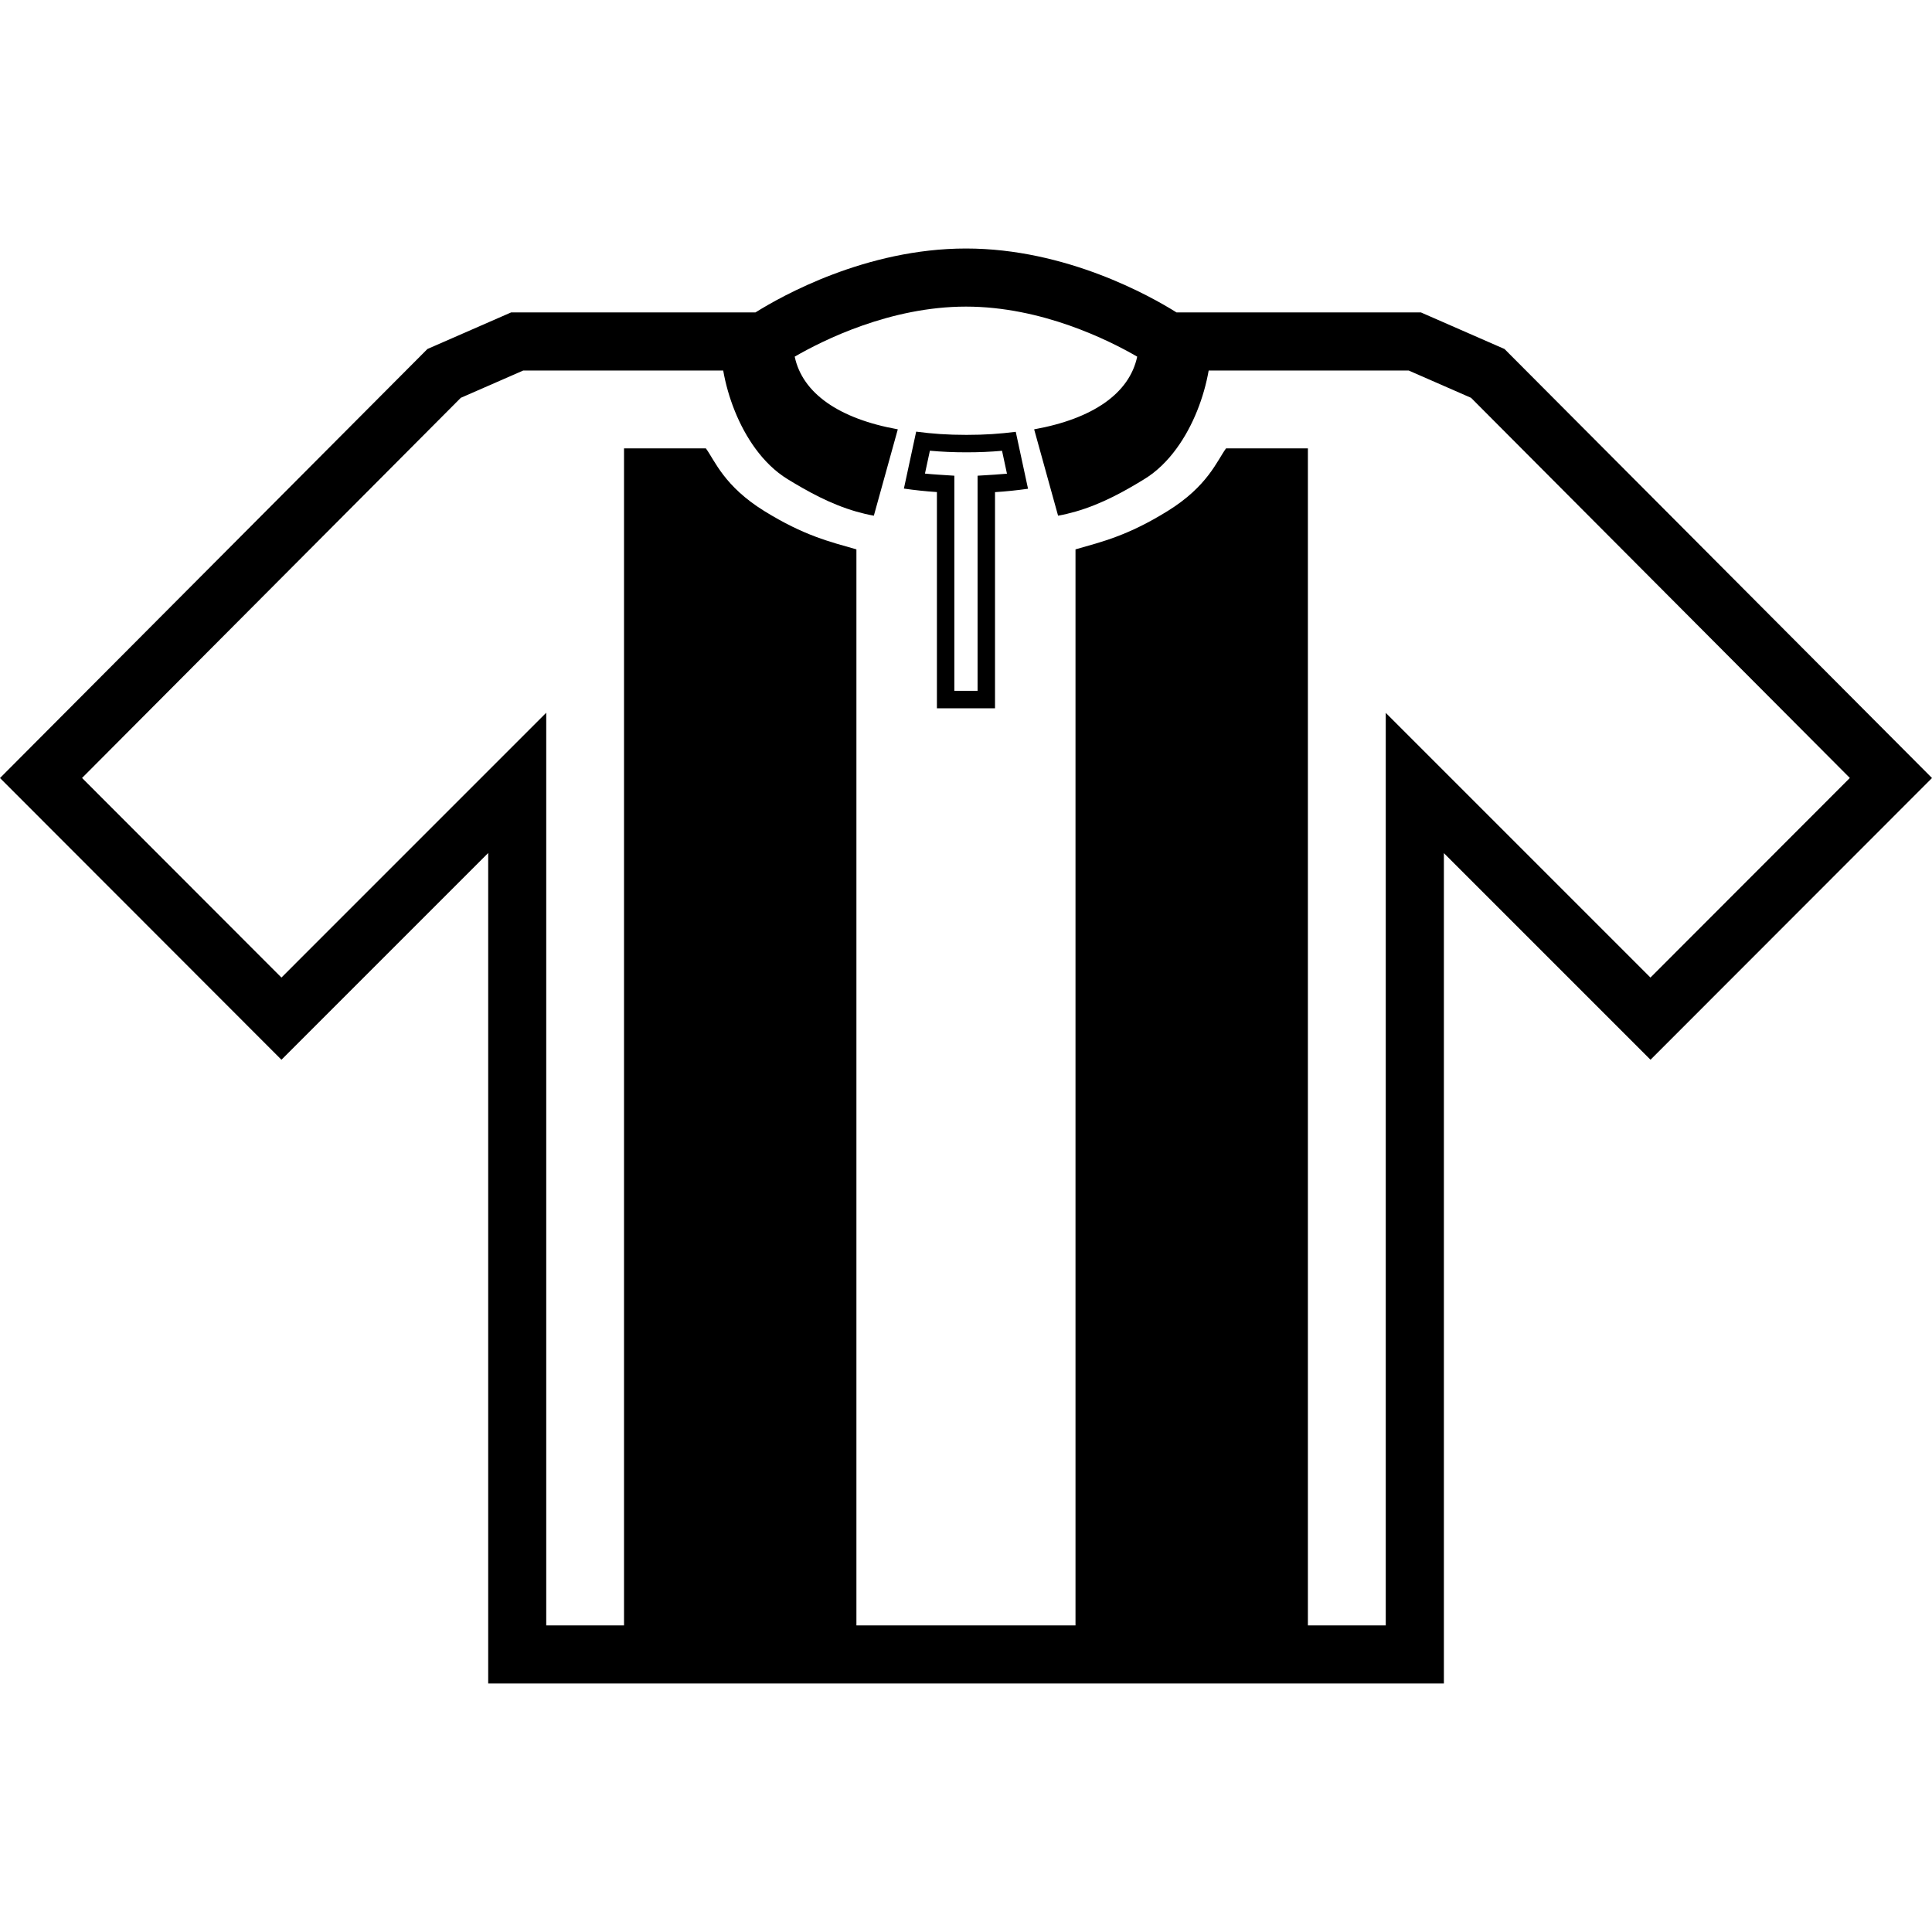 <?xml version='1.0' encoding='iso-8859-1'?>
<svg version="1.1" xmlns="http://www.w3.org/2000/svg" viewBox="0 0 510.992 510.992" xmlns:xlink="http://www.w3.org/1999/xlink" enable-background="new 0 0 510.992 510.992">
  <g>
    <g>
      <path d="m397.923,92.306l-22.113-9.677h-64.64c-6.828-4.286-29.164-16.901-55.672-16.901s-48.855,12.622-55.684,16.902h-64.627l-22.138,9.677-113.049,113.47 74.438,74.514 54.682-54.682v219.653h252.772v-219.62l54.65,54.65 74.451-74.514-113.07-113.472zm38.605,166.249l-70.011-70.011v241.358h-20.593v-311.305h-21.653c-2.408,3.289-4.829,9.99-15.438,16.562-10.609,6.573-17.405,8.137-24.374,10.143v284.6h-57.946v-284.6c-6.969-2.006-13.765-3.571-24.374-10.143-10.609-6.573-13.037-13.273-15.438-16.562h-21.653v311.299h-20.574v-241.384l-70.037,70.043-52.734-52.791 100.172-100.543 16.524-7.224h52.881c1.246,7.096 4.126,14.633 8.482,20.605 2.402,3.289 5.25,6.106 8.521,8.112 5.161,3.162 11.254,6.598 18.229,8.604 1.495,0.428 3.034,0.798 4.612,1.079l6.336-22.841c-15.547-2.804-25.211-9.523-27.267-19.226 7.454-4.318 25.268-13.235 45.299-13.235 20.037,0 37.845,8.917 45.286,13.235-2.05,9.702-11.708,16.422-27.255,19.226l6.33,22.841c1.578-0.281 3.104-0.652 4.599-1.079 6.975-1.999 13.075-5.442 18.229-8.604 3.27-1.999 6.119-4.816 8.521-8.112 4.356-5.972 7.237-13.503 8.482-20.605h52.893l16.498,7.218 100.191,100.549-52.738,52.791z"/>
      <path d="m255.614,115.02c-5.065,0-8.987-0.294-13.298-0.856l-3.245,15.061c2.925,0.422 5.755,0.722 8.731,0.92v57.186h15.368v-57.167c2.976-0.185 5.8-0.485 8.731-0.894l-3.245-15.061c-4.24,0.53-8.073,0.811-13.042,0.811zm7.262,10.532l-4.318,.268v4.331 52.561h-6.145v-52.574-4.318l-4.311-.281c-1.15-0.077-2.299-0.166-3.462-0.281l1.303-6.049c3.175,0.287 6.234,0.422 9.67,0.422 3.328,0 6.311-0.128 9.415-0.402l1.303,6.055c-1.155,0.109-2.298,0.198-3.455,0.268z"/>
    </g>
  </g>
</svg>
